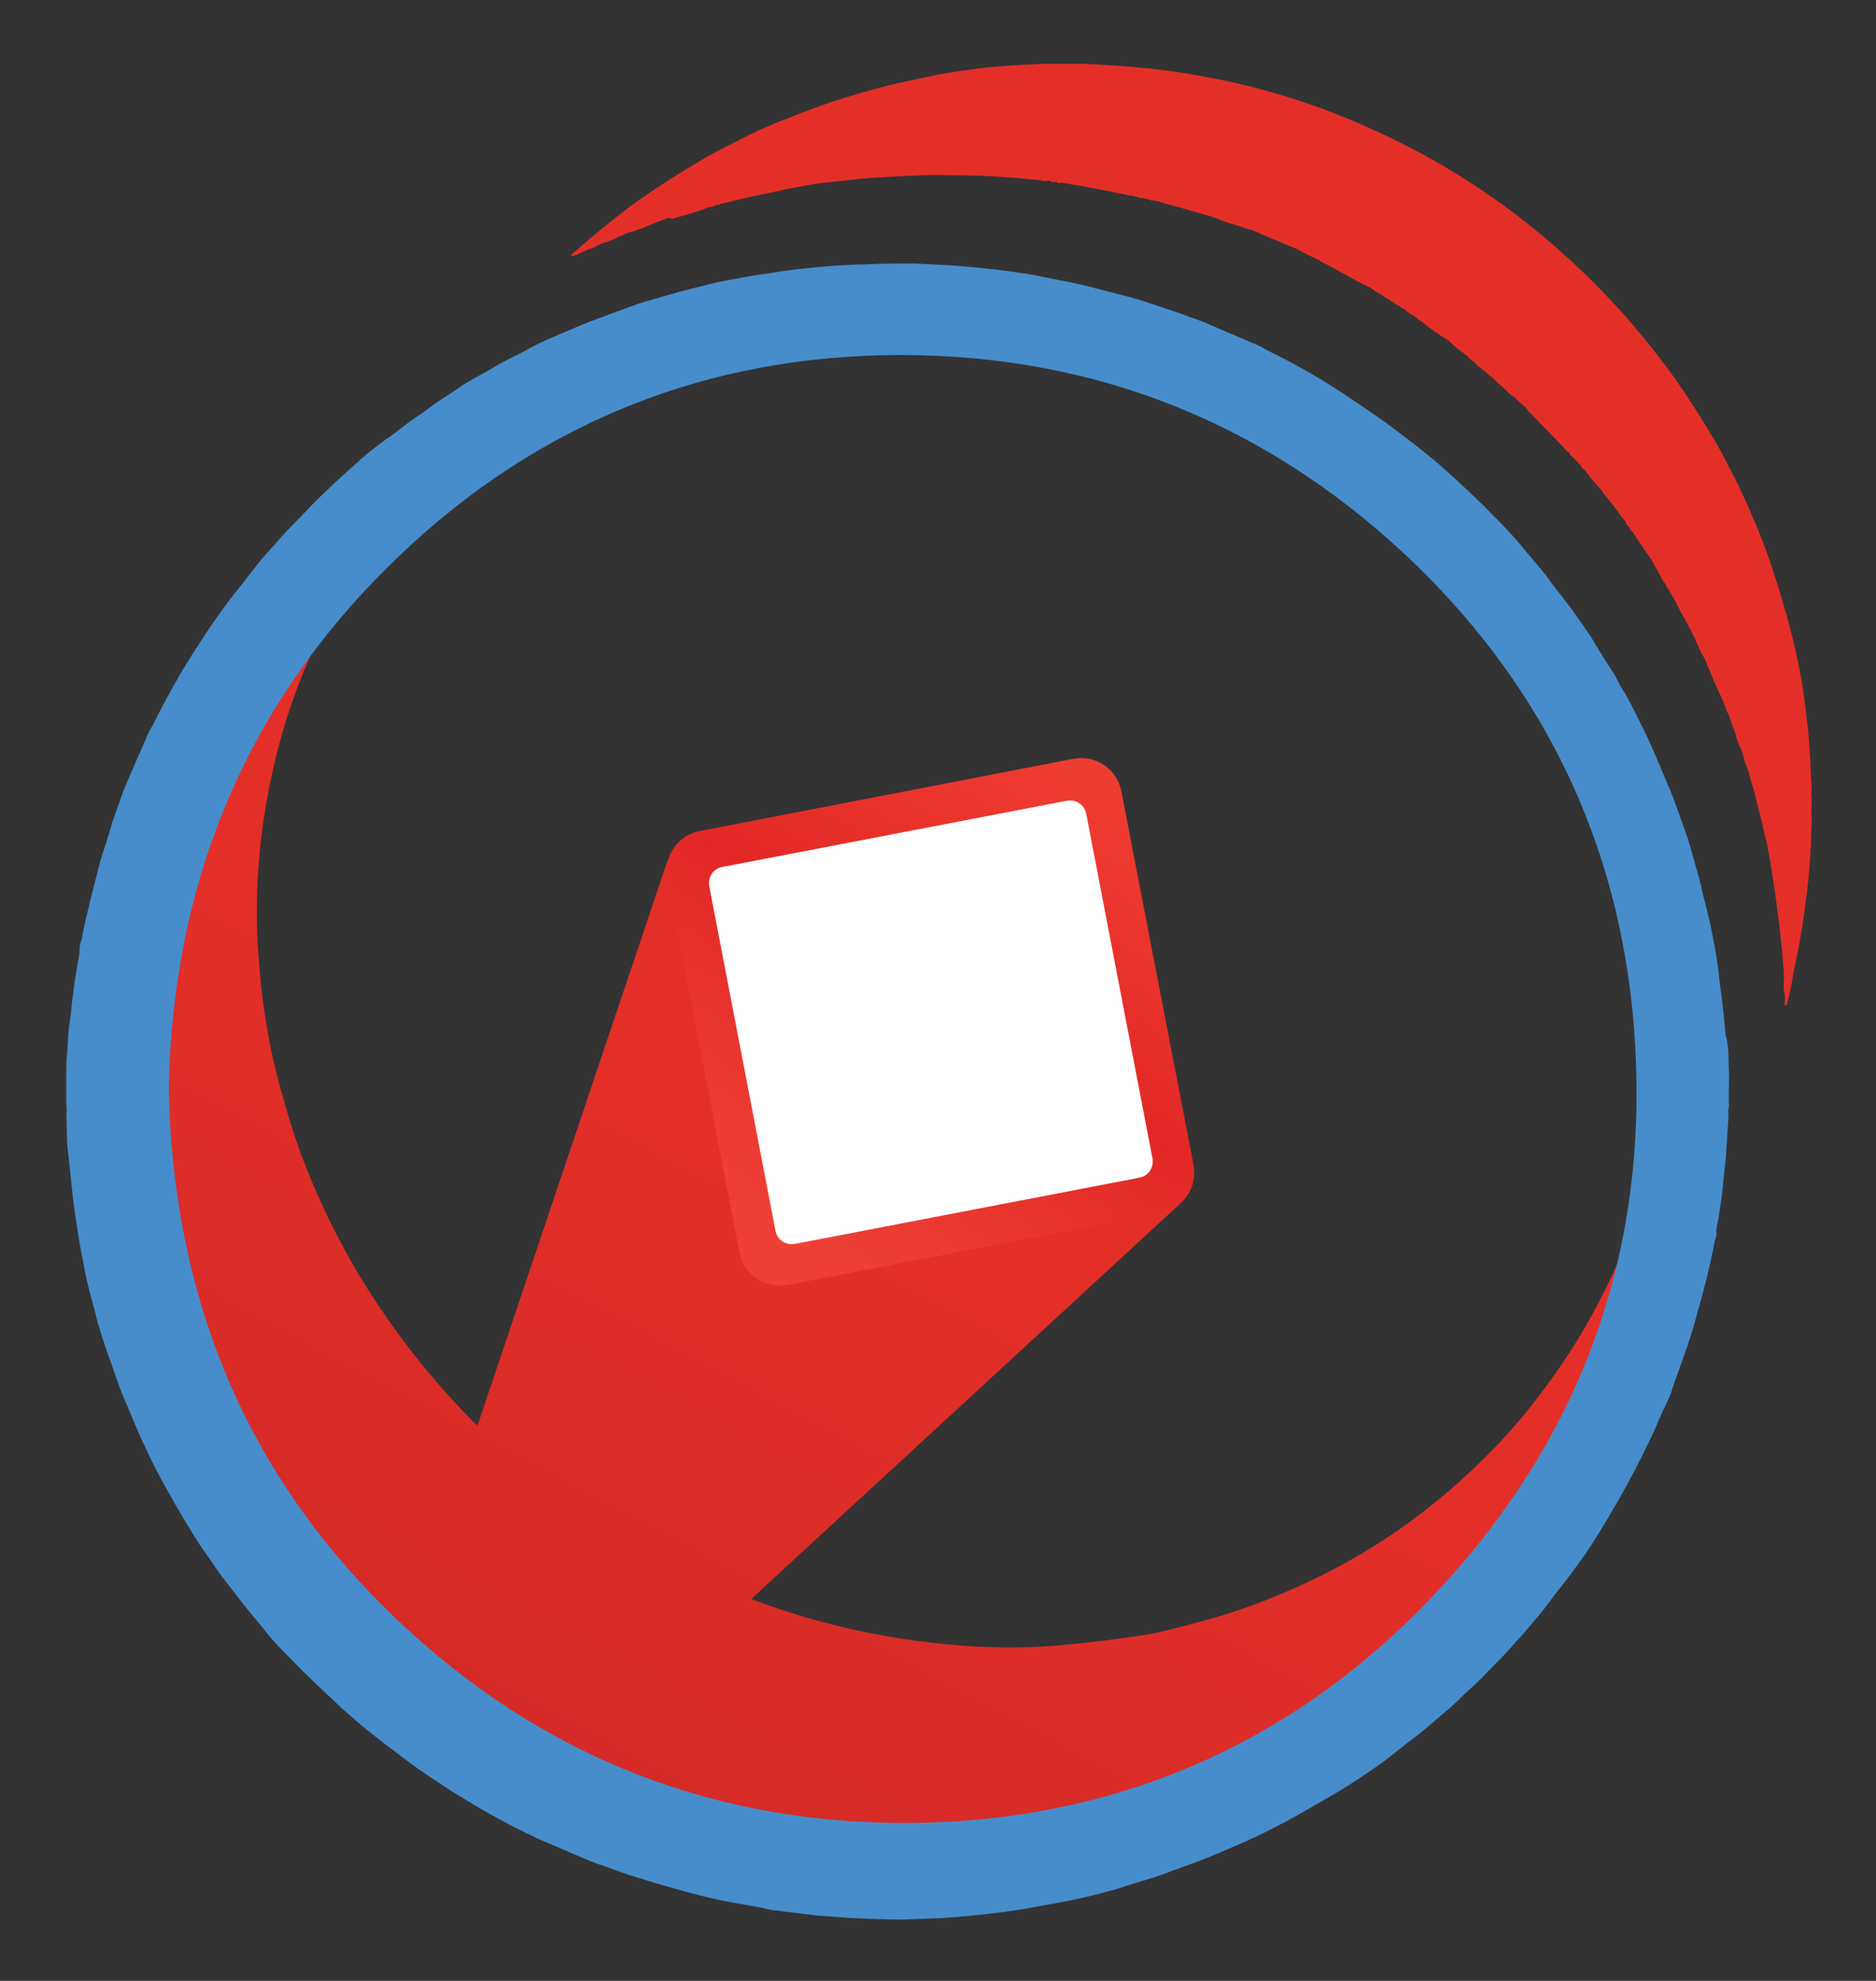 <?xml version="1.0" encoding="utf-8"?>
<!-- Generator: Adobe Illustrator 21.0.2, SVG Export Plug-In . SVG Version: 6.00 Build 0)  -->
<svg version="1.1" id="Layer_1" xmlns="http://www.w3.org/2000/svg" xmlns:xlink="http://www.w3.org/1999/xlink" x="0px" y="0px"
	 viewBox="0 0 223.5 236" style="enable-background:new 0 0 223.5 236;" xml:space="preserve">
<rect x="0" y="0" width="223.5" height="236" fill="#333333" stroke="none"/>
<style type="text/css">
	.st0{fill-rule:evenodd;clip-rule:evenodd;fill:#E42F28;}
	.st1{fill:url(#SVGID_1_);}
	.st2{fill:#478DCB;}
	.st3{fill:url(#SVGID_2_);}
	.st4{fill:#FFFFFF;}
</style>
<path class="st0" d="M212.9,119.6c-0.1,0-0.1,0.4-0.3,0.1l0,0c0.1-0.6,0.1-1.2-0.1-1.8c0-0.2,0-0.3,0-0.5c0.1-1.4-0.1-2.8-0.2-4.2
	c-0.2-2.2-0.5-4.4-0.8-6.7c-0.3-2-0.6-4-1-6l0,0c-0.1-0.6-0.3-1.1-0.4-1.7c-0.1-0.1-0.1-0.3-0.1-0.5c-0.4-1.6-0.8-3.1-1.2-4.7l0,0
	c-0.3-0.6-0.3-1.2-0.5-1.7l0,0c-0.2-0.6-0.5-1.2-0.6-1.9c-0.2-0.1,0-0.4-0.2-0.5c-0.1-0.1,0-0.2-0.1-0.3l0,0
	c-0.4-0.7-0.6-1.6-0.8-2.3l0,0c-0.3-0.4-0.3-0.9-0.5-1.3l0,0c-0.1-0.2-0.1-0.5-0.3-0.7c-0.1-0.2-0.2-0.4-0.2-0.6
	c-0.2-0.5-0.4-0.9-0.6-1.4l0,0c-0.7-1.4-1.3-3-1.9-4.4l0,0c-0.5-0.8-0.9-1.7-1.2-2.5l0,0c-0.3-0.4-0.4-0.9-0.7-1.3c0,0,0-0.1,0-0.1
	c-0.5-0.9-1.1-1.8-1.5-2.8l0,0c-0.4-0.6-0.7-1.3-1.1-1.8c-0.1-0.2-0.2-0.5-0.4-0.7c-0.3-0.4-0.5-0.9-0.7-1.3l0,0
	c-0.2-0.2-0.3-0.5-0.5-0.8c0-0.1-0.1-0.2-0.1-0.3c-0.8-1.1-1.6-2.3-2.4-3.5c0,0-0.1-0.1-0.1-0.1c-0.2-0.2-0.2-0.4-0.4-0.6l0,0
	c-0.2-0.1-0.3-0.3-0.3-0.5l0,0c-0.3-0.4-0.7-0.8-1-1.3l0,0c-0.6-0.9-1.4-1.7-2-2.6l0,0c-0.7-0.7-1.3-1.5-1.9-2.3l0,0
	c-0.2-0.1-0.4-0.3-0.5-0.6l0,0c-0.4-0.3-0.6-0.7-1-1c0,0-0.1-0.1-0.1-0.1c-0.2,0-0.2-0.2-0.2-0.3l0,0c-0.3-0.2-0.5-0.4-0.7-0.7
	c0,0-0.1-0.1-0.1-0.1c-0.4-0.3-0.6-0.7-1-1c0,0-0.1-0.1-0.1-0.1c-0.7-0.8-1.5-1.5-2.2-2.3c-0.1-0.1-0.2-0.2-0.4-0.4
	c-0.4-0.3-0.6-0.8-1-1.1l0,0c-0.4-0.3-0.7-0.6-1-0.9l0,0c-0.8-0.5-1.4-1.3-2.1-1.8c-0.2-0.2-0.4-0.4-0.6-0.6
	c-0.3-0.2-0.5-0.4-0.7-0.6l0,0c-0.5-0.4-1.1-0.8-1.5-1.3l0,0c-0.3-0.2-0.6-0.4-0.8-0.7l0,0c-0.2-0.1-0.3-0.2-0.5-0.4l0,0
	c-0.6-0.3-1-0.8-1.5-1.2l0,0c-0.3-0.3-0.6-0.5-1-0.7l0,0c-0.7-0.5-1.5-1-2.2-1.6c-0.2-0.3-0.6-0.3-0.8-0.6l0,0
	c-0.5-0.4-1.1-0.6-1.5-1.1l0,0c-0.2-0.1-0.4-0.1-0.5-0.3l0,0c-0.2-0.1-0.4-0.2-0.6-0.3c-0.2-0.2-0.5-0.3-0.7-0.5
	c-0.3-0.2-0.7-0.3-0.9-0.6l0,0c-0.5-0.2-0.9-0.5-1.3-0.8c-0.2-0.1-0.4-0.2-0.6-0.3c-0.2-0.1-0.4-0.1-0.6-0.3c-0.1,0-0.2-0.1-0.2-0.1
	c-1.4-0.7-2.8-1.6-4.3-2.3c-0.1-0.1-0.3-0.1-0.4-0.3l0,0c-0.9-0.4-1.8-0.8-2.6-1.3c-0.2-0.1-0.3-0.1-0.5-0.2c-1.2-0.5-2.4-1-3.6-1.5
	c-0.1-0.1-0.3-0.1-0.4-0.2l0,0c-0.2-0.1-0.3-0.1-0.5-0.2l0,0c-0.3-0.2-0.6-0.2-0.9-0.3l0,0c-0.3-0.1-0.6-0.2-0.9-0.3l0,0
	c-0.2-0.1-0.4-0.1-0.6-0.2l0,0c-0.8-0.2-1.6-0.5-2.3-0.8c-0.2-0.1-0.4-0.1-0.6-0.2c-0.1,0-0.2-0.1-0.3-0.1c-0.2-0.1-0.5-0.1-0.7-0.2
	l0,0c-0.2-0.1-0.5-0.1-0.7-0.2c-0.4-0.1-0.7-0.2-1.1-0.3c-1.2-0.4-2.3-0.6-3.5-1l0,0c-0.2-0.1-0.3,0-0.5-0.1
	c-0.1-0.1-0.3,0.1-0.5-0.1c-0.3-0.1-0.6-0.1-0.8-0.2l0,0c-0.2-0.1-0.4,0.1-0.6-0.1l0,0c-0.3-0.1-0.6-0.1-0.8-0.2l0,0
	c-0.2-0.1-0.4,0.1-0.6-0.1l0,0c-2.5-0.5-5-1-7.5-1.4l0,0c-0.3-0.1-0.6,0.1-0.8-0.1l0,0c-0.2-0.1-0.5,0.1-0.7-0.1l0,0
	c-0.3-0.2-0.7,0.1-1.1-0.1l0,0c-0.6-0.1-1.3-0.1-1.9-0.2l0,0c-2.4-0.2-4.7-0.4-7.1-0.4c-1.9,0-3.8-0.1-5.8,0
	c-2.3,0.1-4.6,0.2-6.8,0.4c-1.8,0.2-3.6,0.4-5.4,0.6l0,0c-0.5,0.1-1.1,0.2-1.6,0.3l0,0c-1.3,0.2-2.6,0.5-3.9,0.8
	c-1.6,0.3-3.3,0.7-4.9,1.1l0,0c-0.3,0.1-0.7,0.1-1.1,0.3c-0.2,0-0.3,0-0.4,0.1c-0.3,0.1-0.5,0.2-0.8,0.2c-0.2-0.1-0.3,0.2-0.5,0.2
	c-1.3,0.5-2.6,0.8-3.9,1.2C80,25.9,79.7,26,79.5,26l0,0c-0.4,0.2-0.9,0.3-1.3,0.5l0,0c-1.2,0.5-2.4,1-3.6,1.3l0,0
	c-0.3,0.2-0.6,0.3-0.9,0.4l0,0c-0.3,0.2-0.7,0.4-1.1,0.5l0,0c-0.2,0.1-0.4,0.2-0.6,0.2l0,0c-0.7,0.2-1.2,0.7-1.9,0.8l0,0
	c-0.6,0.3-1.2,0.6-1.8,0.8c-0.1,0-0.3,0-0.2-0.2c2.3-2,4.7-4,7.1-5.8c2.9-2.1,5.9-4,9-5.8c1.4-0.8,2.9-1.5,4.4-2.3
	c1.8-0.9,3.6-1.7,5.5-2.4c1.7-0.7,3.4-1.3,5.1-1.9c1.9-0.6,3.8-1.2,5.8-1.7c2.2-0.6,4.5-1,6.7-1.5c1.5-0.3,3.1-0.5,4.6-0.7
	c1.4-0.2,2.8-0.3,4.2-0.4c1.2-0.1,2.4-0.1,3.6-0.2c1.6,0,3.2,0,4.8,0c2.8,0.1,5.6,0.3,8.4,0.6c2.6,0.3,5.1,0.7,7.6,1.2
	c7.1,1.4,13.8,3.7,20.3,6.8c5.9,2.8,11.4,6.2,16.6,10.3c4.2,3.3,8.1,7,11.7,11c1.9,2.2,3.7,4.4,5.4,6.7c2.1,2.9,4,5.9,5.8,9
	c0.8,1.4,1.5,2.9,2.3,4.4c1.1,2.3,2.1,4.6,3,6.9c0.9,2.3,1.6,4.6,2.3,6.9c0.5,1.7,1,3.5,1.4,5.2c0.7,2.9,1.2,5.7,1.5,8.7
	c0.3,2,0.4,4,0.5,6c0,1.1,0.2,2.2,0.1,3.3c0.1,0.6,0,1.3,0,2c0,0.7,0.1,1.3,0,2c0,2.2-0.2,4.4-0.4,6.6c-0.4,3.5-0.9,7-1.7,10.5
	C213.5,117.1,213.2,118.4,212.9,119.6z"/>
<linearGradient id="SVGID_1_" gradientUnits="userSpaceOnUse" x1="100.854" y1="-112.92" x2="-14.585" y2="-329.455" gradientTransform="matrix(1 0 0 -1 0 26.807)">
	<stop  offset="0" style="stop-color:#E42F28"/>
	<stop  offset="1" style="stop-color:#B32025"/>
</linearGradient>
<path class="st1" d="M199,116.6c0.1,0.8,0.3,1.5,0.4,2.3c0.3,2.2,0.7,4.5,0.9,6.7c0.2,2.4,0.3,4.8,0.4,7.2c0,2.5,0,5-0.2,7.6
	c-0.1,1.8-0.3,3.7-0.6,5.5c-0.3,2.2-0.7,4.4-1.2,6.6c-0.5,2.1-0.9,4.3-1.6,6.3c-0.9,2.8-1.9,5.5-2.9,8.2c-0.6,1.6-1.4,3.1-2.1,4.6
	c-0.8,1.7-1.7,3.4-2.6,5c-1.3,2.2-2.7,4.3-4.1,6.4c-1.5,2.1-3,4.2-4.6,6.1c-1.8,2.1-3.7,4-5.6,5.9c-1.1,1.2-2.3,2.3-3.6,3.3
	c-1.6,1.3-3.1,2.6-4.8,3.8c-1.6,1.2-3.3,2.4-5,3.4c-2.1,1.3-4.2,2.5-6.4,3.6c-2.5,1.3-5,2.4-7.6,3.6c-1.5,0.7-3.1,1.1-4.6,1.7
	c-1.8,0.6-3.5,1.2-5.3,1.7c-1.5,0.4-3,0.8-4.5,1.1c-1.8,0.4-3.6,0.7-5.4,1c-1.3,0.2-2.7,0.4-4,0.5c-2.2,0.2-4.3,0.4-6.5,0.5
	c-1.5,0.1-3,0.1-4.5,0.1c-1.6,0-3.3,0-4.9-0.1c-1.9-0.1-3.8-0.3-5.7-0.5c-1.9-0.2-3.9-0.5-5.8-0.8c-1.7-0.3-3.5-0.7-5.2-1.1
	c-2.4-0.6-4.8-1.2-7.2-1.9c-1.9-0.6-3.8-1.3-5.7-2.1c-1.5-0.6-3.1-1.2-4.5-1.8c-1.8-0.8-3.5-1.6-5.3-2.5c-1.9-1-3.9-2-5.8-3.1
	c-1.9-1.1-3.7-2.3-5.5-3.5c-1.5-1-2.9-2-4.3-3c-1-0.7-2-1.5-2.9-2.3c-1.9-1.6-3.8-3.2-5.6-4.9c-1.6-1.5-3.2-3.2-4.7-4.8
	c-1.4-1.5-2.8-2.9-4-4.5c-1.6-1.9-3-3.9-4.5-5.9c-1.3-1.8-2.6-3.7-3.7-5.6c-1.1-1.8-2.1-3.7-3.1-5.6c-0.8-1.5-1.6-3-2.3-4.5
	c-0.9-1.9-1.7-3.9-2.5-5.9c-0.6-1.4-1.1-2.9-1.6-4.3c-0.6-1.9-1.1-3.8-1.6-5.7c-0.5-2.1-1.1-4.1-1.5-6.2c-0.5-2.9-0.8-5.8-1.2-8.6
	c-0.4-3.5-0.5-6.9-0.4-10.4c0.1-2.6,0.3-5.1,0.6-7.7c0.2-2,0.5-3.9,0.9-5.9c0.4-2.1,0.8-4.2,1.3-6.3c0.6-2.3,1.4-4.5,2.1-6.7
	c0.5-1.4,1-2.7,1.5-4c0.5-1.3,1.1-2.6,1.7-3.8c1-2,2-4,3.1-5.9c1.3-2.2,2.7-4.3,4.2-6.4c1.4-2.1,3-4,4.5-6c0.5-0.6,1-1.1,1.5-1.7
	c1.1-1.2,2.2-2.4,3.4-3.6c1.5-1.5,3.1-2.9,4.8-4.3c1.8-1.5,3.6-3.1,5.6-4.4c2.6-1.8,5.2-3.4,7.9-5c2.2-1.2,4.5-2.3,6.8-3.3
	c2.2-1,4.5-1.9,6.8-2.8c0,0,0.1,0,0.2,0c-0.9,0.5-1.7,1-2.5,1.4c-4.2,2.4-8.1,5.3-11.7,8.5c-4.3,3.8-8.1,8-11.4,12.6
	c-3.5,4.9-6.4,10.2-8.7,15.8c-2.4,5.9-3.9,11.9-4.8,18.2c-0.7,5.1-0.9,10.3-0.5,15.5c0.3,4.4,0.9,8.7,1.9,13
	c0.8,3.2,1.7,6.4,2.8,9.6c1.5,4.2,3.3,8.2,5.4,12.1c1.8,3.4,3.9,6.6,6.1,9.7c2.9,4,6.1,7.8,9.6,11.3c0.1,0.1,0.1,0.1,0.3,0.2
	c0.1-0.3,22.6-67.2,22.6-67.2l61,40.9c0,0-51,47-51,47c0,0,1.1,0.4,1.6,0.6c6.2,2.2,12.5,3.7,19,4.5c5.5,0.7,11,0.9,16.4,0.4
	c3.3-0.3,6.5-0.7,9.8-1.2c2.3-0.4,4.5-1,6.7-1.6c4.6-1.2,9-2.9,13.2-4.9c5.9-2.8,11.3-6.3,16.2-10.5c4-3.4,7.6-7.1,10.8-11.3
	c3-3.9,5.7-8.1,7.9-12.6c2.5-4.9,4.3-10.1,5.7-15.4c1.1-4.3,1.8-8.6,2-13C199,122.6,198.9,119.6,199,116.6
	C199,116.6,199,116.6,199,116.6L199,116.6z"/>
<g>
	<g id="XMLID_1_">
		<g>
			<path class="st2" d="M206,128.2L206,128.2c0,1.2-0.1,2.4,0,3.6c-0.2,0.5,0,1.1-0.1,1.7c-0.1,1.5-0.2,3-0.3,4.6
				c-0.2,1.5-0.3,3.1-0.5,4.6c-0.1,0.7-0.2,1.4-0.3,2.1c-0.1,0.7-0.4,1.5-0.3,2.2c0,0.3-0.1,0.5-0.2,0.8c-0.6,3.2-1.4,6.3-2.3,9.4
				c-0.4,1.5-0.9,3-1.4,4.4c-0.4,1.2-0.9,2.4-1.3,3.7c-0.4,1.3-1.1,2.5-1.6,3.7c-0.8,2-1.8,3.9-2.8,5.9c-1.4,2.7-2.9,5.3-4.5,7.9
				c-0.9,1.4-1.8,2.8-2.8,4.1c-0.7,1-1.5,2-2.3,3c-0.7,0.9-1.3,1.8-2,2.6c-0.9,1-1.7,2.1-2.7,3.1c-1,1.2-2.1,2.3-3.2,3.4
				c-0.9,1-1.9,1.9-2.9,2.8c-0.8,0.8-1.6,1.6-2.5,2.3c-1.3,1.1-2.6,2.3-4,3.3c-0.8,0.6-1.5,1.2-2.3,1.8c-1.2,1-2.5,1.8-3.8,2.7
				c-1.5,1-3,1.9-4.6,2.8c-1.9,1.1-3.8,2.2-5.8,3.2c-2.5,1.3-5.2,2.4-7.8,3.5c-1.8,0.7-3.6,1.3-5.4,2c-1.8,0.6-3.6,1.1-5.4,1.7
				c-2.1,0.6-4.2,1.1-6.3,1.5c-1.6,0.3-3.3,0.6-5,0.9c-2.6,0.4-5.2,0.7-7.8,0.9c-2.1,0.2-4.2,0.2-6.4,0.3c-2.1,0-4.1-0.1-6.2-0.2
				c-1.3-0.1-2.7-0.2-4-0.3c-1.6-0.2-3.3-0.4-4.9-0.6c-0.5,0-1-0.2-1.5-0.3c-1.1-0.2-2.2-0.4-3.4-0.6c-2.7-0.5-5.4-1.2-8.1-2
				c-1.5-0.4-3-0.9-4.6-1.4c-1.2-0.4-2.4-0.9-3.7-1.3c-1.1-0.4-2.1-0.9-3.1-1.3c-1.2-0.5-2.3-1-3.5-1.5c-0.6-0.2-1.1-0.6-1.7-0.8
				c-3.1-1.5-6-3.2-8.9-5c-1.8-1.2-3.7-2.4-5.4-3.7c-1.6-1.2-3.2-2.4-4.8-3.7c-1-0.8-2-1.7-2.9-2.5c-2-1.9-4-3.7-5.9-5.7
				c-1-1-2-2-2.9-3.1c-1-1.3-2-2.4-3-3.7c-1.1-1.4-2.2-2.8-3.2-4.2c-0.7-1.1-1.5-2.1-2.2-3.2c-1.1-1.8-2.2-3.6-3.2-5.4
				c-1.1-1.9-2.1-3.8-3-5.8c-0.9-1.8-1.6-3.7-2.4-5.5c-0.8-1.8-1.3-3.6-2-5.4c-0.6-1.8-1.2-3.5-1.6-5.3c-0.5-1.8-1-3.6-1.3-5.4
				c-0.4-1.9-0.7-3.8-1-5.8c-0.4-2.6-0.6-5.2-0.9-7.8c-0.2-1.4-0.1-2.9-0.2-4.3c0.1-0.5,0-1.1,0-1.6c0-1.1,0-2.3,0-3.4
				c0-0.8,0-1.6,0.1-2.5c0.1-1.2,0.1-2.4,0.3-3.6c0.2-1.1,0.2-2.2,0.4-3.2c0.1-1.2,0.3-2.3,0.5-3.5c0.1-0.7,0.3-1.4,0.3-2.2
				c0-0.3,0.1-0.6,0.2-0.9c0.6-3.1,1.4-6.1,2.2-9.2c0.4-1.5,1-3,1.4-4.6c0.4-1.2,0.9-2.5,1.3-3.7c0.4-1.1,0.9-2.1,1.3-3.1
				c0.5-1.1,1-2.3,1.5-3.4c0.2-0.6,0.5-1.1,0.8-1.6c1.6-3.2,3.3-6.3,5.2-9.2c1.6-2.5,3.3-5,5.2-7.3c1.3-1.7,2.6-3.4,4.1-5
				c1-1.2,2.1-2.3,3.2-3.4c1.9-2.1,4-4,6.1-5.9c1.2-1.1,2.5-2.2,3.9-3.2c0.8-0.5,1.5-1.1,2.3-1.7c1-0.8,2.2-1.5,3.2-2.3
				c1.2-0.9,2.5-1.6,3.7-2.5c1.1-0.7,2.3-1.3,3.5-2c1.4-0.9,2.9-1.5,4.3-2.3c1.4-0.8,2.9-1.4,4.3-2c1.4-0.6,2.8-1.2,4.2-1.7
				c1.3-0.5,2.5-0.9,3.8-1.4c1-0.4,2.1-0.7,3.2-1c1.7-0.5,3.4-1,5.2-1.4c1.4-0.4,2.8-0.7,4.2-0.9c1.4-0.3,2.8-0.5,4.2-0.7
				c2.3-0.4,4.6-0.6,6.9-0.8c1.4-0.1,2.7-0.2,4.1-0.2c2-0.1,4-0.1,6-0.1c2.2,0.1,4.4,0.2,6.6,0.4c2,0.2,4,0.4,5.9,0.7
				c1.6,0.2,3.2,0.6,4.8,0.9c2.8,0.5,5.5,1.3,8.3,2c1.5,0.4,2.9,0.9,4.4,1.4c1.3,0.4,2.5,0.9,3.7,1.3c1.1,0.4,2.1,0.9,3.1,1.3
				c1.2,0.5,2.3,1,3.5,1.5c0.6,0.2,1.1,0.5,1.6,0.8c3.1,1.5,6.1,3.2,9,5.1c1.8,1.2,3.6,2.4,5.4,3.7c1.6,1.2,3.2,2.4,4.8,3.7
				c1,0.8,2,1.7,3,2.6c1.3,1.2,2.5,2.3,3.8,3.6c1.7,1.7,3.4,3.4,4.9,5.3c1,1.2,2.1,2.4,3,3.7c0.9,1.2,1.8,2.3,2.6,3.4
				c0.9,1.3,1.9,2.6,2.7,4c0.7,1.2,1.4,2.3,2.2,3.5c0.3,0.5,0.5,1,0.8,1.5c1.2,1.9,2.1,3.9,3.1,5.9c0.9,1.9,1.7,3.9,2.5,5.8
				c0.8,1.8,1.4,3.7,2.1,5.6c0.4,1.1,0.7,2.2,1,3.3c0.4,1.4,0.8,2.8,1.1,4.2c0.4,1.6,0.8,3.1,1.1,4.7c0.4,1.9,0.7,3.9,0.9,5.9
				c0.3,2.1,0.5,4.1,0.7,6.2C206,124.5,205.9,126.3,206,128.2z M169.7,191.2c18.8-19.3,27.2-42.6,24.9-69.5
				c-1.8-21.1-10.5-39.3-25.6-54.1c-17.1-16.7-37.8-25.3-61.7-25.3c-22.9,0-43,8-59.6,23.8c-18.2,17.3-27.1,38.7-27.6,63.6
				c0.5,24.2,8.7,45,25.8,61.9s37.9,25.6,62,25.6C132,217.1,152.9,208.4,169.7,191.2z"/>
		</g>
	</g>
</g>
<g id="Layer_2_1_">
	<g>
		
			<linearGradient id="SVGID_2_" gradientUnits="userSpaceOnUse" x1="98.746" y1="623.585" x2="46.455" y2="570.707" gradientTransform="matrix(0.982 -0.19 -0.19 -0.982 151.261 724.197)">
			<stop  offset="0" style="stop-color:#EF3C31"/>
			<stop  offset="0.422" style="stop-color:#E22826"/>
			<stop  offset="0.846" style="stop-color:#ED3F35"/>
		</linearGradient>
		<path class="st3" d="M142.2,138.8c0.5,2.6-1.2,5.2-3.9,5.7l-44.5,8.6c-2.6,0.5-5.2-1.2-5.7-3.9l-8.6-44.5
			c-0.5-2.6,1.2-5.2,3.9-5.7l44.5-8.6c2.6-0.5,5.2,1.2,5.7,3.9L142.2,138.8z"/>
	</g>
	<g>
		<path class="st4" d="M137.3,138c0.2,1.1-0.5,2.1-1.5,2.3l-41.1,7.9c-1.1,0.2-2.1-0.5-2.3-1.5l-7.9-41.1c-0.2-1.1,0.5-2.1,1.5-2.3
			l41.1-7.9c1.1-0.2,2.1,0.5,2.3,1.5L137.3,138z"/>
	</g>
</g>
</svg>
